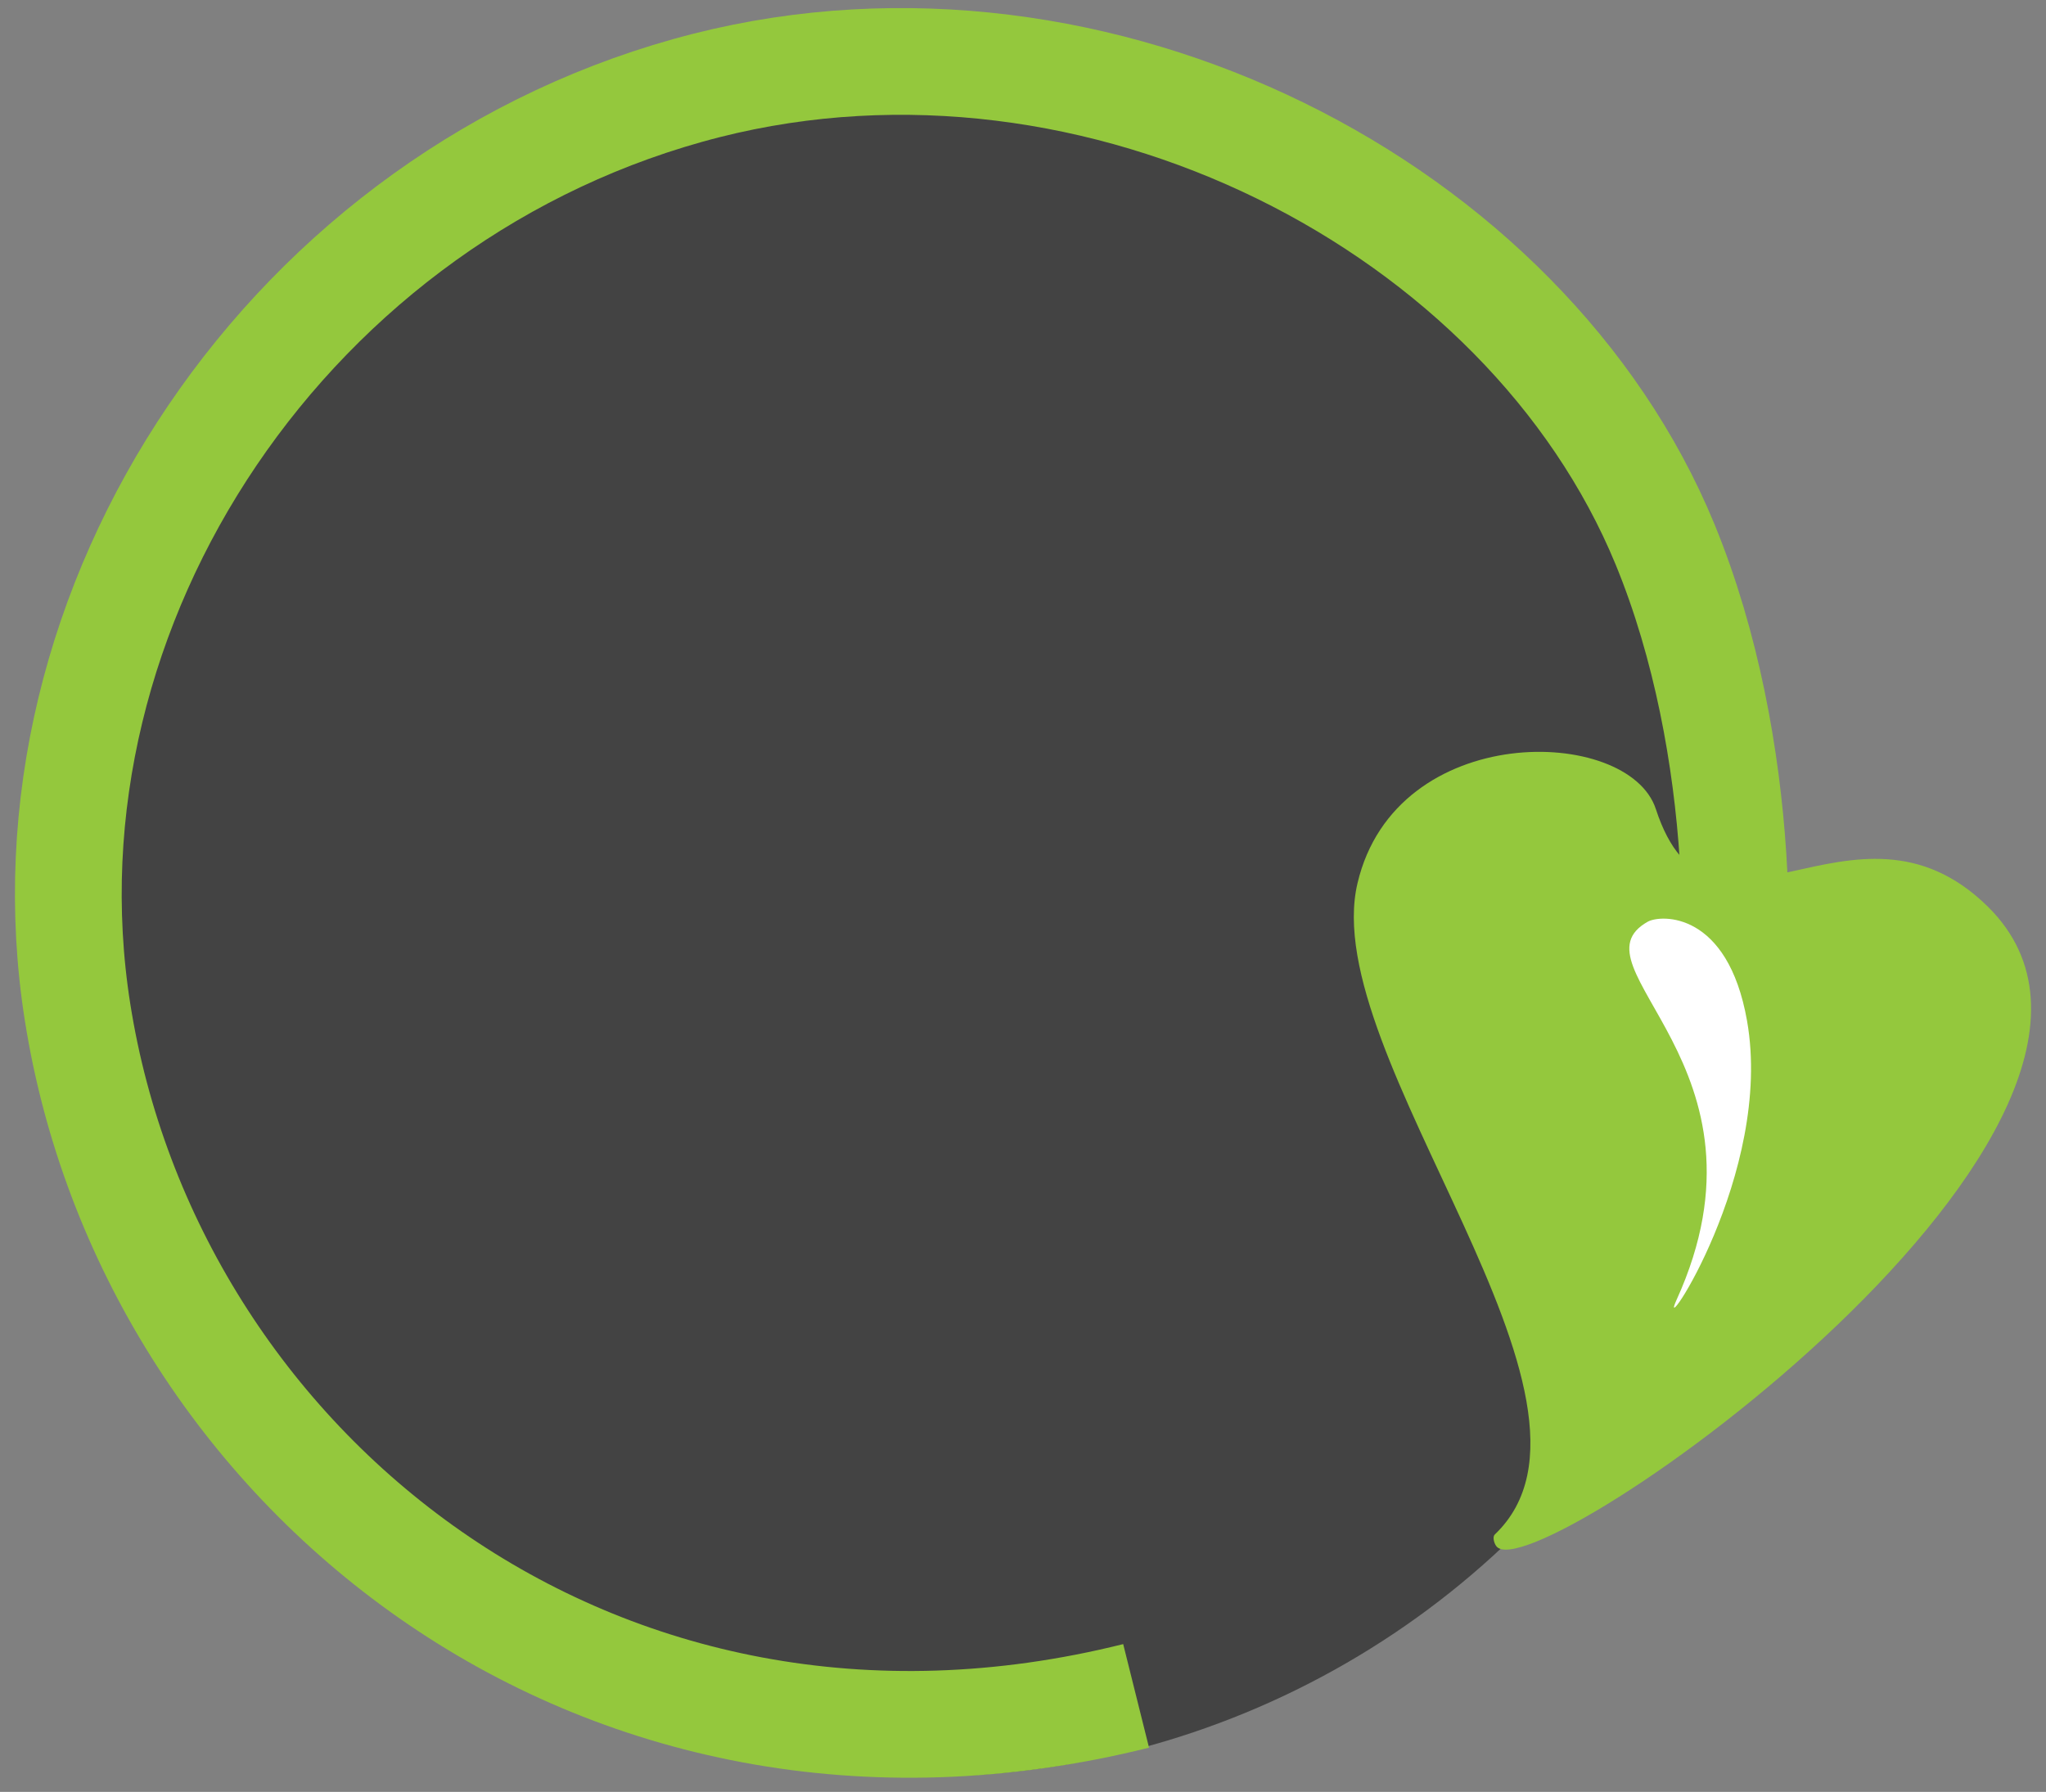 <svg id="Layer_1" data-name="Layer 1" xmlns="http://www.w3.org/2000/svg" viewBox="0 0 268.33 235.04"><rect x="0" y="0" width="268.33" height="235.04" fill="#808080" stroke="none"/><defs><style>.cls-1{fill:#434343;}.cls-2{fill:none;stroke:#94c83d;stroke-miterlimit:10;stroke-width:14px;}.cls-3{fill:#94c83d;}.cls-4{fill:#fff;}</style></defs><title>camButIcon artboard</title><circle class="cls-1" cx="121.04" cy="122.05" r="110.99"/><path class="cls-2" d="M149,222.45C78,240.16,19.57,192.37,10.17,132.76,1.73,79.27,38.28,25,92.73,11.19,144.09-1.79,200.07,27,218.36,71.38c10.95,26.62,10.46,59.13,7.17,70.82"/><path class="cls-3" d="M217.16,106.12c7.22,22.07,25.94-4.54,43.54,12.8,28.56,28.14-59.79,90.33-64.47,83.88-.31-.42-.5-1.23-.19-1.52,18.29-17.44-23.41-62.79-18-85.45C183.09,94.46,213.58,95.18,217.16,106.12Z"/><path class="cls-4" d="M219.88,170.5c-2.8,6.15,12.78-16.55,9.24-36.61-2.54-14.38-11.28-13.93-13-13C205.51,126.81,233.84,139.79,219.88,170.5Z"/></svg>